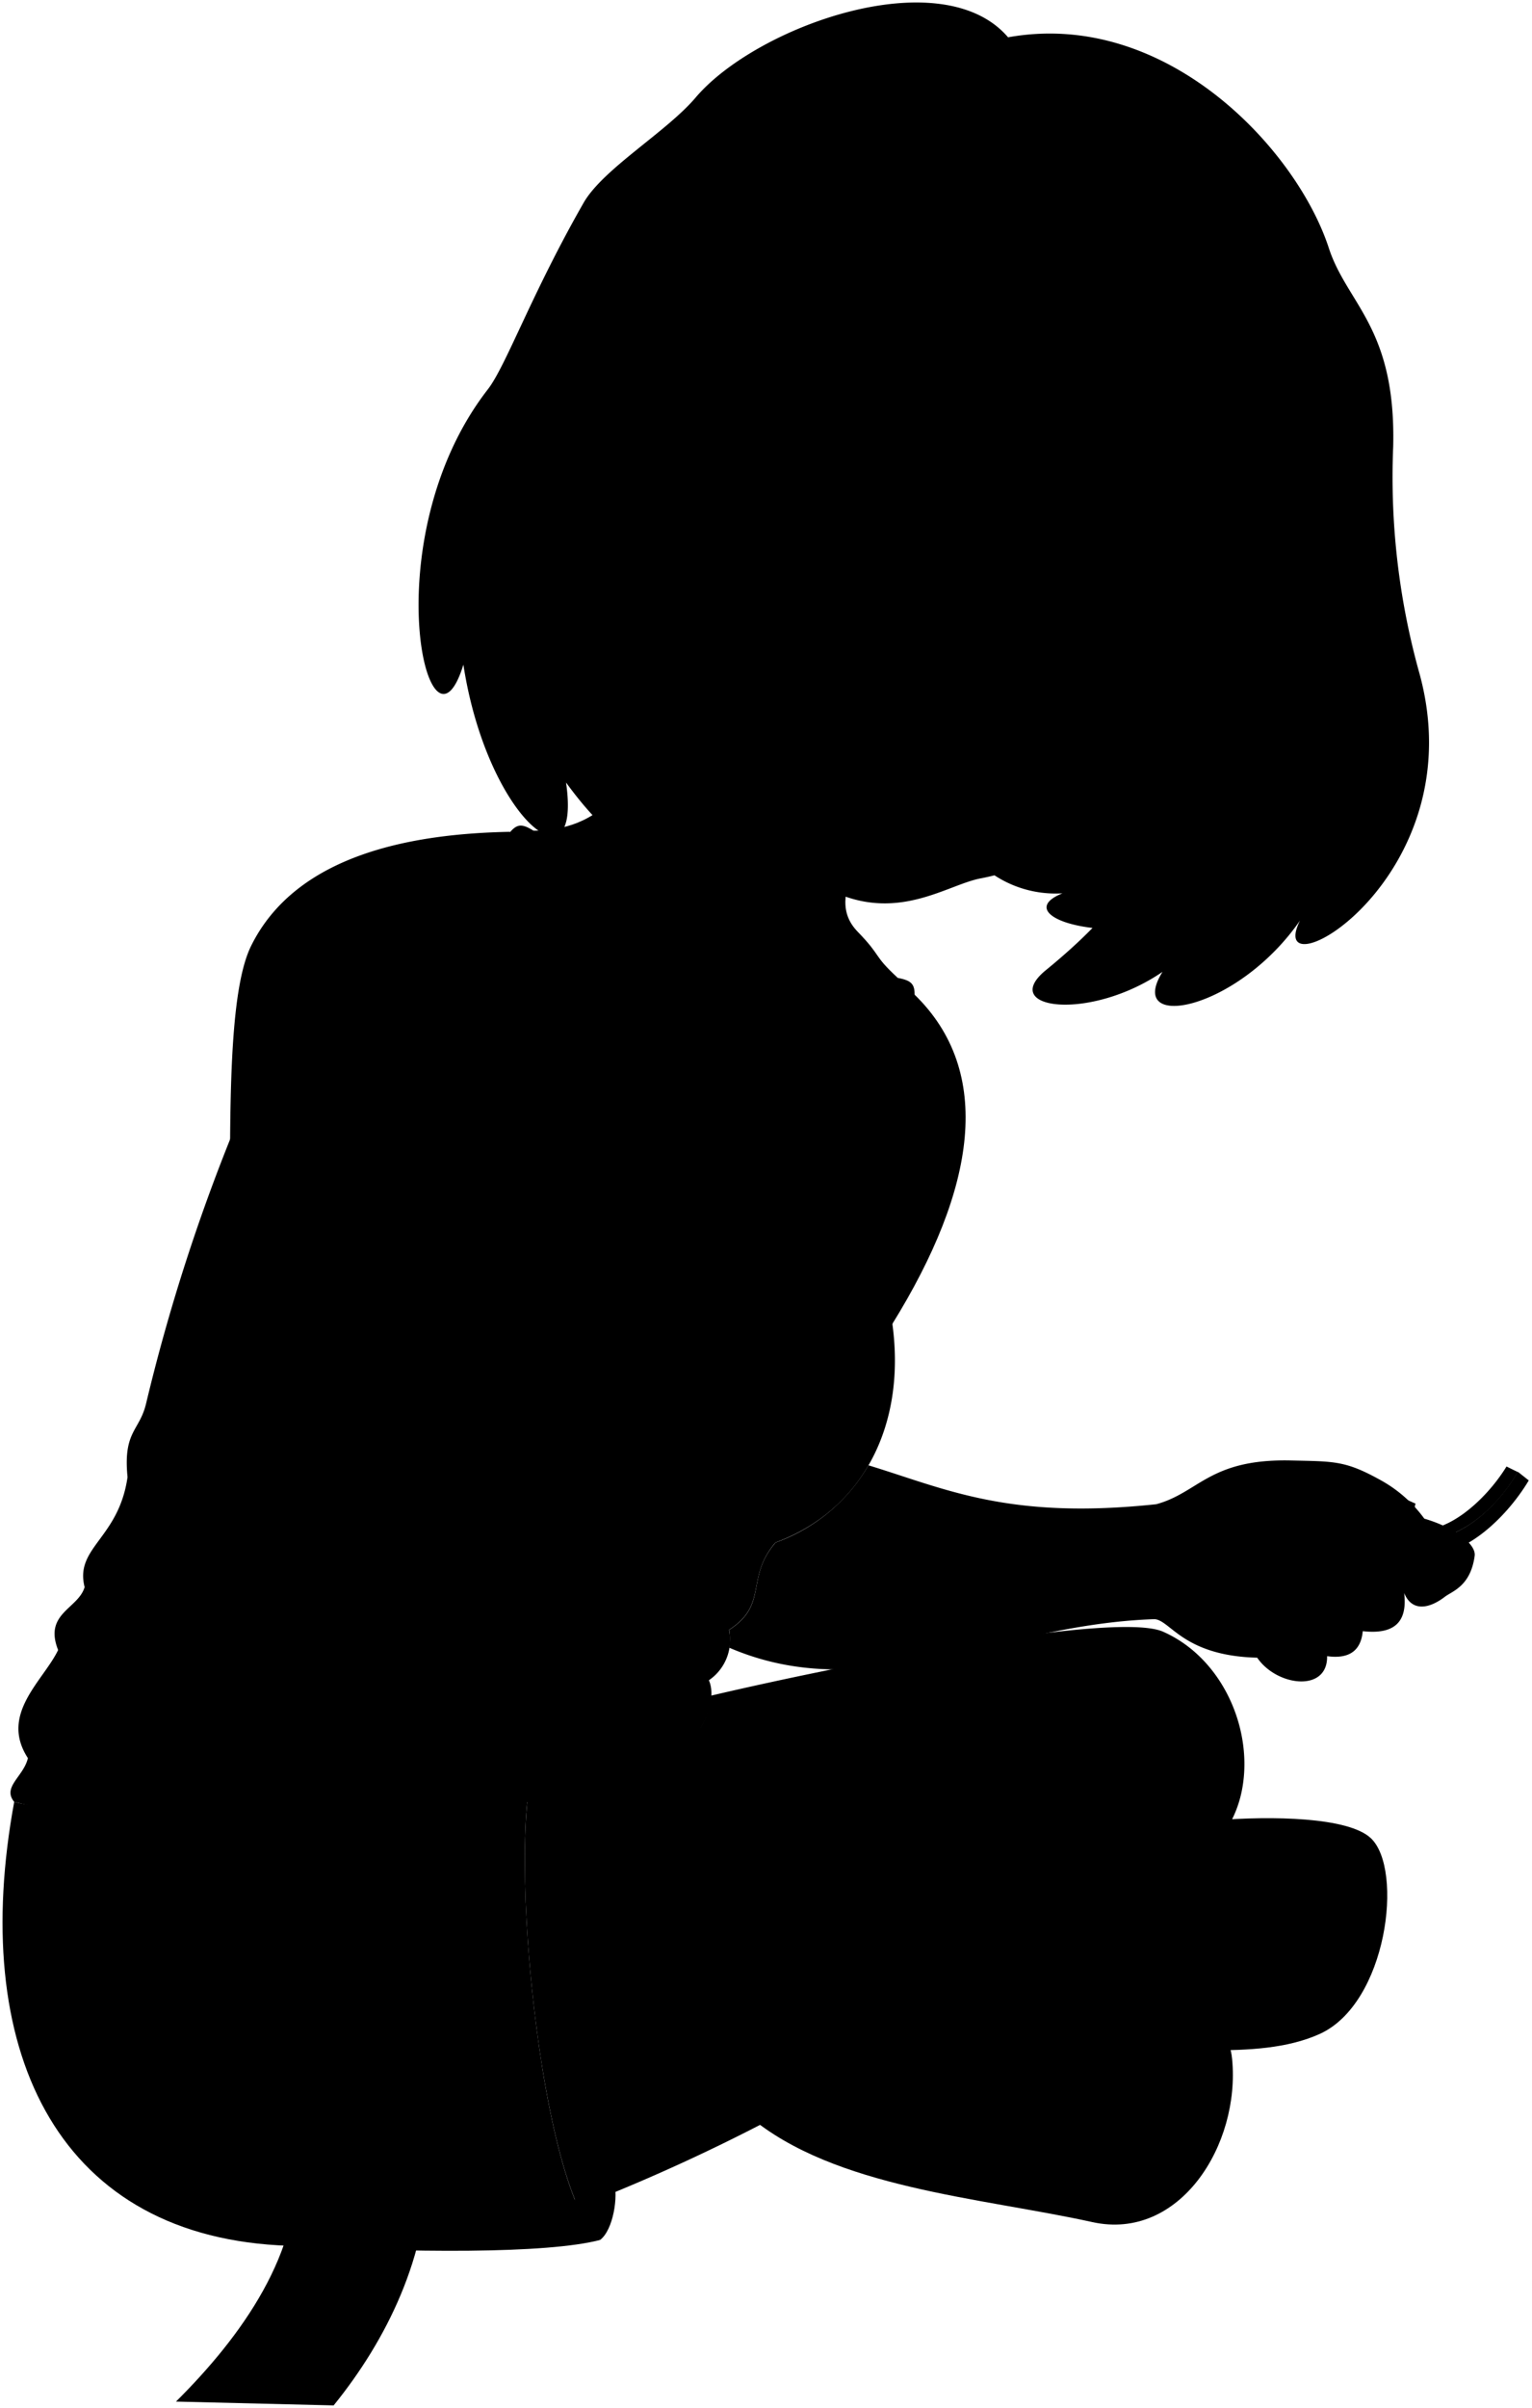 <svg viewBox="0 0 152.08 238.82">
  <g class="lizSock">
    <path d="M120.54,180.55c5.74-.47,13.32-.33,15.54,1.76,3.28,3.08,1.63,16.41-5.1,19.43-3.14,1.41-7,1.64-11.07,1.6C106.13,198.72,108.59,184.7,120.54,180.55Z"/>
    <path d="M112.9,197.6c4.46.4,9,2.26,9.41,6.61.83,8.49-5.19,18.09-13.87,16.18-11.12-2.45-25.58-3.35-34.1-10.52C86.47,195.49,99.13,188.63,112.9,197.6Z"/>
  </g>
  <path class="lizUndershirt" d="M1.41,178.71c-1.22-1.48.94-2.51,1.36-4.34-2.85-4.37,1.54-7.67,3-10.72-1.45-3.65,2-4.08,2.63-6.24-1-3.95,3.38-4.79,4.26-10.91-.45-4.58,1.19-4.55,1.84-7.29a187.26,187.26,0,0,1,9.07-28L50.66,82.5C52.78,80.07,53,85.11,73,92.79c14.7,5.65,17.82,2.89,17.79,5.84l-2.2,32.71c1.37,10.11-3,18.48-11.62,21.65-3,3.55-.68,6.12-4.6,8.66a4.83,4.83,0,0,1-2,5c.86,1.92-.63,5.17-2.26,6.51C47.56,182.67,23.26,184.14,1.41,178.71Z"/>
  <path class="lizShortsInner" d="M59.57,222.16c-5.17-3.31-3-4.1,1.36-5.86C61.41,217.83,60.87,221.18,59.57,222.16Z"/>
  <path class="lizShorts" d="M1.41,178.71c5.31,1.51,17.87-.93,28.33-.53,6.67.26,17.25-3.49,24.23-4.55-4.23,2.22-.84,43.57,5.6,48.53-5.28,1.38-18.71,1.29-31.94.53C5.39,221.42-3.07,203,1.41,178.71Z"/>
  <path class="clothesOverlapLine" d="M77,153c-9.53,1.4-14.09-2.78-19.55-4.43-4-1.2-12.23-.17-16.7-2.42"/>
  <g class="clothesFoldLine">
    <path d="M7.84,188.15a34,34,0,0,1,10.29-5.72"/>
    <path d="M23.39,181.65c-6.26,3.17-10.57,15.76-13,14.47-2.69-1.44,1-6.12,4.25-9.36"/>
    <path d="M50.38,200.45c-5.49,8.36-17.07,15.07-29.54,17.56"/>
    <path d="M12.65,146.5a24.5,24.5,0,0,0,3.9,8.77"/>
    <path d="M14,161.72a22.62,22.62,0,0,0,6.33,7.05"/>
    <path d="M8.39,157.41c2.2,7,11.27,11.07,4.66,9.08"/>
    <path d="M5.76,163.65A31.16,31.16,0,0,0,17,171.12"/>
    <path d="M2.77,174.37c1.15,1.53,4.6,1.93,2.63,2.72"/>
    <path d="M4.49,170.56A29.58,29.58,0,0,0,23,177.43"/>
    <path d="M70.32,166.64c-3.41,1.87-9,2.7-15.58,3.08"/>
    <path d="M72.35,161.65c-2.17,1.89-6.67,3.47-12.2,4.42"/>
    <path d="M70.53,160.17a18.75,18.75,0,0,1-6.24,2.53"/>
    <path d="M73.69,155.47c-3.39.56-7.65-.91-10.88-1.76"/>
    <path d="M54.67,150.63c-3.51,0-9.93-.08-11.65-1.27"/>
    <path d="M76.15,134.9a79.1,79.1,0,0,1-12.35-3.72"/>
    <path d="M71.31,136.16c-5.9-1.61-11-2.88-14.53-5"/>
  </g>
  <g class="photo">
    <path class="photoFrame" d="M42.51,214.58l-13.1-.3c.58,9.06-5.41,17.43-11.94,23.91l15.65.38C38.38,232.09,42.51,223.72,42.51,214.58Z"/>
    <g class="photoCel">
      <path d="M23.49,233.16l11.85.28a43.3,43.3,0,0,1-2.9,4L20,237.11C20.89,236.22,22.43,234.53,23.49,233.16Z"/>
      <path d="M23.83,232.72l11.8.28c.79-1.27,1.54-2.59,2.22-4l-11.36-.27C25.88,229.72,24.66,231.62,23.83,232.72Z"/>
      <path d="M38.07,228.56l-11.31-.26a34.3,34.3,0,0,0,2.31-4.82l10.88.25A37.55,37.55,0,0,1,38.07,228.56Z"/>
      <path d="M30.71,215.59l10.47.24a27,27,0,0,1-1.07,7.36l-10.84-.25A29.58,29.58,0,0,0,30.71,215.59Z"/>
    </g>
    <g class="lizShirt">
      <path d="M32.8,215.64a1.83,1.83,0,0,0,1.36.84,1.82,1.82,0,0,1,1.24,0,2.16,2.16,0,0,0,1.17-.79Z"/>
      <path d="M31.11,223.52a1.89,1.89,0,0,0,1.28.65,2.68,2.68,0,0,1,1.23,0,3,3,0,0,0,1.25-.58Z"/>
      <path d="M28.51,228.82a2.09,2.09,0,0,0,1.3.61,3.82,3.82,0,0,1,1.31,0,4.21,4.21,0,0,0,1.4-.54Z"/>
      <path d="M25.62,233.21a2,2,0,0,0,1.3.6,4.16,4.16,0,0,1,1.37,0,5.12,5.12,0,0,0,1.53-.52Z"/>
    </g>
    <g class="skinIndian">
      <path d="M33.5,220.84c2,.24,3.1-2.94,1.65-3.72l.25-.6a1.82,1.82,0,0,0-1.24,0l-.06.5C32.31,217.35,31.54,220.61,33.5,220.84Z"/>
      <path d="M31.31,227c1.95.15,3.37-1.89,2-2.39l.3-.38a2.67,2.67,0,0,0-1.23,0l-.11.32C30.46,224.72,29.36,226.81,31.31,227Z"/>
      <path d="M28.3,231.66c2.07.12,3.85-1.51,2.45-1.9l.37-.31a3.8,3.8,0,0,0-1.31,0l-.16.26C27.68,229.88,26.25,231.55,28.3,231.66Z"/>
      <path d="M25,236c2.16.12,4.28-1.5,2.87-1.9l.44-.31a4.14,4.14,0,0,0-1.37,0l-.21.26C24.61,234.26,22.85,235.93,25,236Z"/>
    </g>
    <g class="hairBlackDark">
      <path d="M35.3,216.77c.64,0,1.89.22,1.71.93-.63,2.3-1.6,3.84-3.64,3.6s-2.1-1.72-1.76-4c.16-.77,3-1,2.71-.29a2.4,2.4,0,0,0-1.24,2.26,5.46,5.46,0,0,1,2.46.21c.46-1.06.32-1.95-.39-2.39Z"/>
      <path d="M33.5,224.35c.64,0,1.86.15,1.62.6a3.93,3.93,0,0,1-4,2.3c-2-.16-1.93-1.1-1.38-2.54.24-.49,3.14-.66,2.74-.18-1,.43-1.31.75-1.46,1.44a8,8,0,0,1,2.45.14c.56-.68.5-1.26-.16-1.54Z"/>
      <path d="M31,229.58c.69,0,2,.11,1.65.48a5.32,5.32,0,0,1-4.54,1.84c-2.16-.13-1.92-.89-1.15-2,.32-.39,3.43-.53,2.94-.14-1.14.34-1.49.6-1.73,1.15a11.68,11.68,0,0,1,2.59.11c.68-.54.69-1,0-1.22Z"/>
      <path d="M28.11,234c.73,0,2.05.11,1.66.48a6.63,6.63,0,0,1-5.05,1.84c-2.25-.13-1.89-.88-.9-2,.4-.39,3.69-.53,3.12-.14-1.26.34-1.66.6-2,1.15a12.53,12.53,0,0,1,2.7.11c.81-.54.89-1,.22-1.22Z"/>
    </g>
    <g class="bennettSleeves">
      <path d="M36.57,215.73c0,.3.32,1.24.92,1.39a2.34,2.34,0,0,1,1.26,0,3.83,3.83,0,0,0,2-1.34Z"/>
      <path d="M34.87,223.61c0,.19.2.87.79,1a3.27,3.27,0,0,1,1.25,0,5.14,5.14,0,0,0,2.13-.89Z"/>
      <path d="M32.52,228.91a.87.87,0,0,0,.73.85,4.52,4.52,0,0,1,1.33,0A7,7,0,0,0,37,229Z"/>
      <path d="M29.82,233.31a.74.74,0,0,0,.65.83,5.39,5.39,0,0,1,1.4,0,9.1,9.1,0,0,0,2.61-.74Z"/>
    </g>
    <g class="skinEastAsian">
      <path d="M37.19,221.84c2.19.06,3-3.43,1.35-4.1l.21-.58a2.34,2.34,0,0,0-1.26,0l0,.56C35.51,218.18,35,221.77,37.19,221.84Z"/>
      <path d="M34.9,227.59c2.18,0,3.36-2.19,1.74-2.62l.27-.37a3.28,3.28,0,0,0-1.25,0l-.09.35C33.57,225.26,32.73,227.55,34.9,227.59Z"/>
      <path d="M32.06,232.17c2.32,0,3.86-1.75,2.19-2.1l.33-.29a4.53,4.53,0,0,0-1.33,0l-.15.28C30.94,230.3,29.74,232.14,32.06,232.17Z"/>
      <path d="M28.85,236.55c2.43,0,4.33-1.75,2.63-2.1l.39-.29a5,5,0,0,0-1.4,0l-.19.29C28,234.68,26.42,236.52,28.85,236.55Z"/>
    </g>
    <g class="hairBlack">
      <path d="M37.44,220.94a4.56,4.56,0,0,1,2.24-1.36c-.3,4.11-5.81,3.24-4.12-.2A3.78,3.78,0,0,1,37.44,220.94Z"/>
      <path d="M35.23,227a6.44,6.44,0,0,1,2.38-.87c-.7,2.62-6.13,2.07-4.1-.13A3.14,3.14,0,0,1,35.23,227Z"/>
      <path d="M32.48,231.71a9.33,9.33,0,0,1,2.65-.69c-1.07,2.1-6.8,1.66-4.36-.1A3,3,0,0,1,32.48,231.71Z"/>
      <path d="M29.36,236.1a11,11,0,0,1,2.89-.7c-1.46,2.1-7.4,1.66-4.56-.1A2.67,2.67,0,0,1,29.36,236.1Z"/>
    </g>
  </g>
  <path class="hairBlackDark" d="M111.69,92.17c-6.26.16-10.14-2-6.22-3.57a11.06,11.06,0,0,1-9.87-4.87C125.11,26.64,156.38,43.41,111.69,92.17Z"/>
  <path class="hairBlack" d="M75.38,81.34,121.21,60c-1.28,6.18-3.56,11-6.66,17-1,2.06.49,3.31,3.25,1.24-4.29,8-6.86,12.17-14,18-4.69,3.86,4.34,5.11,11.6.15-3.7,5.93,7.39,3.94,13.65-5.09-3.8,7.63,17.69-4.16,11.77-24.82A72.34,72.34,0,0,1,138.3,44.3c.29-11.82-4.57-14.12-6.39-19.7C128.72,14.82,115.78.87,100.07,3.7,93.48-4,75,2.59,69,9.74,66.12,13.09,60,16.68,58,20c-5.26,9.17-7.77,16.31-9.59,18.64C36.93,53.43,42.57,77.11,46,65.92c2.35,15.26,11.8,22.79,10.19,11.69,7.4,10.17,12.4,8.16,10.8,4.52C74.34,87,77.68,85.35,75.38,81.34Z"/>
  <g class="hairOverlapLine">
    <path d="M78,34c-2.53-1.33-2.15-2.84.74-2.66"/>
    <path d="M121.1,53c5.42,2.23,6.19.16,4.86-1.21"/>
  </g>
  <g class="eye">
    <circle class="sclera" cx="91.49" cy="63.81" r="23.14"/>
    <g class="irisDarkBrown">
      <circle cx="107.35" cy="61.05" r="3.33"/>
      <circle cx="84.54" cy="52.5" r="3.33"/>
    </g>
    <g class="pupil">
      <circle cx="107.35" cy="61.05" r="1.29"/>
      <circle cx="84.54" cy="52.5" r="1.29"/>
    </g>
  </g>
  <g class="skinIndian">
    <path d="M114.61,160.59c-15.67.51-28.3,8.81-42.22,2.83a5.54,5.54,0,0,0,0-1.77c3.92-2.54,1.56-5.11,4.6-8.66a17.43,17.43,0,0,0,9.22-7.66c7.71,2.35,13.88,5.42,28.57,3.86,4.24-1.15,5.28-4.52,13.36-4.34,4.36.1,5.42,0,9,2a13.3,13.3,0,0,1,4.25,3.77c3,.88,5.14,2.51,5,3.68-.41,3.07-2.28,3.52-3,4.1-1.31,1-3.16,1.63-4-.4.33,2.75-.84,4.15-4.11,3.78-.18,1.88-1.28,2.79-3.54,2.48.07,3.62-5,3-6.94.15C117.47,164.23,116.19,160.69,114.61,160.59Z"/>
    <path d="M115.45,161.83c-4.54-2-30.22,2.92-44.89,6.35a7.7,7.7,0,0,1-2.5,5l47.55,13.7c3.49-1.93,6.71-4.75,7.64-9.16C124.52,171.69,121.42,164.46,115.45,161.83Z"/>
    <path d="M109.71,168.92c-4.57-2.32-38.63,1.53-56.33,5.36-2.86,5-.68,34.09,4,44.6a185.6,185.6,0,0,0,41.11-22.23c4.86,2,10.43.39,14.42.95a22.82,22.82,0,0,0,4-8.22C119.27,179.94,114.28,171.25,109.71,168.92Z"/>
    <path d="M65.72,67.83c-1.86,8.41-4.8,14.5-12.76,14.56C54.72,89.7,54.45,96.7,54.45,107c0,10.71,24.65,17.71,28.51,10.88,2.5-4.45,5.27-13.77,6.14-20.91-2.48-2.29-1.54-2.07-3.95-4.55-1.76-1.82-1.49-3.89-.1-7.17"/>
    <path d="M90.77,98.63c-.59,6.12-2.46,12.26-5,19.14-.37,1.84,2,8.66,2.79,13.57C96.93,117.85,98.67,106.29,90.77,98.63Z"/>
    <path d="M36,189c.7-15.47,6.94-29.73,4.84-41.61-1.28-7.2.42-21.68,1.34-33.8,2.34-.41,9.58-3,9.67-4.54.64-10.91.07-20.74-1.23-26.55-9.4.18-21.15,2.1-25.7,11.33-3.83,7.79-.68,36.67-3.19,49-3.83,18.69,1.43,28.34,2.72,47.35-3.81,2.68-5.08,12.2-7,13.09-3.21,1.53-1.27,4.32-.59,5.65,1.64,3.23,3.27,2.43,6.5,2.57,1.31,1.58,4.72,2.76,6.29,1.51a8.8,8.8,0,0,0,2,1c.65,2.36.14,6.11,1.77,6.58,4.07,1.19,4.28-2.88,4.13-6.11l2.17.05c-1.18-2.82,2.1-4,.54-13.32C39.11,193.58,35.77,190.32,36,189Z"/>
    <path d="M62.78,53.23c-4.76,1.16-4.17-4.14-4.43-5.43C55.1,31.44,70.17,26.21,67.8,38c.6,4.18,3,5.14,4,1.73C72.64,37,75.7,35,78,34a27.62,27.62,0,0,0,14.65,2.4c-6.12,2.34,3.59,5.83,8.42-3.19-3.77,9,15.69,21,11.62,13,2.32,3,4.29,5.33,8.4,6.78a16.06,16.06,0,0,1,0,6.45c-1.31,2.52-3.1,4.39-3.62,5.85-3.57,10-8.5,19.61-20.13,21.83-3.26.62-8,4.22-14.37,1.43-5.47-2.4-7-5.77-9.16-7.88C65.27,72.12,61.61,63.63,62.78,53.23Zm42.58,6.89c.94.14,1.46.7,3.38,1.46a10.55,10.55,0,0,0,5.5.32,37.24,37.24,0,0,0-4.54-3c-1.38-.73-3.56-.32-5.56.2C103.21,59.35,104.92,60.05,105.36,60.12Zm-12.79-5.6C91,51.65,89.78,50.6,87,50.24a49.45,49.45,0,0,0-5.81-.56,14.11,14.11,0,0,0,5.11,3.59c2,.92,3.29.63,4.59,1.09C91.3,54.51,93.09,55.44,92.57,54.52Z"/>
  </g>
  <g class="skinOverlapLine">
    <path d="M44.65,100.34c-1.23,3.39-1.89,8.17-2.43,13.25"/>
    <path d="M67.74,114.74c-.63,1.64-.31,3-.66,4.23"/>
    <path d="M89.61,115.86a38.46,38.46,0,0,0-2.92,7.37"/>
    <path d="M125.24,149.09c2.75.83,4.76.11,8.07,1.12,1.51.47,1.8,1.76,5.73,2.81"/>
    <path d="M117.35,158.51c4.5,1.17,8.89.58,10.68-3.34a6.17,6.17,0,0,0,2.53-.18,9,9,0,0,0,6,1.44"/>
    <path d="M143,154.45a2.92,2.92,0,0,0-2,.54"/>
    <path d="M135.18,161.75c-3.9-.81-7.91-2.47-9-4.22"/>
    <path d="M131.64,164.23c-3.74-.9-8.61-2.61-8.11-5.44"/>
    <path d="M124.7,164.38c-1.22-1.27-1.36-2.85-.55-3.56"/>
    <path d="M20.43,202.67c1.33.56-.17,6.32,3,8.78"/>
    <path d="M25.6,199.77c-.06,7.81.2,9.91,4.13,13.19"/>
    <path d="M31.24,198.79c-.85,6.69.46,10.69.53,15.22"/>
    <path d="M37.48,199.58c-.79,6,.13,10.56.19,14.9"/>
    <path d="M98.48,196.65a28.22,28.22,0,0,0,2.35-1.74"/>
    <path d="M102.76,165.57a19.63,19.63,0,0,0-7.16,2.94"/>
  </g>
  <g class="skinFoldLine">
    <path d="M131.14,147.49a4.18,4.18,0,0,0-1.48,2.12"/>
    <path d="M20.27,207a3,3,0,0,0,1.14.41,1.46,1.46,0,0,1-.74,1"/>
    <path d="M65.64,39.67c1.91-9-7.59-4.37-5.57,5.26"/>
    <path d="M64.48,43.12c-2.39,1,0,6.29-2.22,5.73-1-.25.32-2.54-.2-4-1.4-3.89,1.31-6.8,2-4.84"/>
  </g>
  <g class="skinEdgeLine">
    <path d="M30.28,208.24a5.24,5.24,0,0,1-3,.34"/>
    <path d="M25.46,209.31a3.67,3.67,0,0,1-2.17.52"/>
    <path d="M35.85,206.2a5.78,5.78,0,0,0-3.53.31"/>
    <path d="M36.87,195.42c-3.89-1.87-4,.79-7-1-2.8-1.66-3.58,1.59-5.57,1.3-2.15-.31-2.53,1.55-3.29,2.18"/>
  </g>
  <path class="skinCreaseLine" d="M40.88,147.39c-1.84,0-3.63-2.54-4.84-2.37"/>
  <g class="wishbone">
    <g class="wishboneDark">
      <path d="M140.51,149.13l-1.14-.51-1.58-.26c-.3,1.68.08,3.76,1.25,4.66,1,.79-.37,3.09-2.51,3.41l1,1C143.35,154.39,138.7,151.68,140.51,149.13Z"/>
      <path d="M150.67,146l-1.12-.55c-2.2,3.57-6.21,6.87-9,6.14C141.81,154,147.44,151.59,150.67,146Z"/>
    </g>
    <path class="wishboneLight" d="M151.76,146.83l-1.09-.86c-4,6.89-11.53,9-10.16,3.16l-1.71-.24c-.44,2.23.14,3.78,1.28,4.57l-2.52,3.94,1.73.57,2.3-4C145,154.7,149.44,150.72,151.76,146.83Z"/>
  </g>
  <path class="lipFemaleBrown__noStroke" d="M81.61,72.26c2.21,1.28,4.17,3.91,8,5.49,3.4,1.41,5.54.49,8.73.31-3.07,2-4.15,4.64-10,3C83.31,79.54,82.9,74.89,81.61,72.26Z"/>
  <path class="lipFemaleBrown" d="M81.61,72.26c2.28.84,4.17,3.91,8,5.49,3.4,1.41,5.56.15,8.73.31a13.62,13.62,0,0,0-2.49-.4c-1.1,0-1.74-.43-3.52-.44-2.43,0-3.14-1.35-5.46-2.35C84.21,73.74,83.49,73,81.61,72.26Z"/>
  <path class="lipEdgeLine" d="M95.3,80.31c-3.66,2.63-10.28.77-12-3.91"/>
  <g class="cheekLine">
    <path d="M100.14,70.12c1,3.1,1.18,4.77.42,7.75"/>
    <path d="M88.82,66.45c-2.72.3-6.52,3.43-8.84,3.07"/>
  </g>
  <path class="noseLine" d="M100.61,63.58c-.7,2.86-.88,5.44-.47,6.54.81,3.34-2.18,3.6-3,3.68-1.3.13-2.11,1.43-4.38.83-3.08-.81-2-2.52-4.56-4.24-1.68-1.16-1.29-3,.57-3.94"/>
  <g class="eyeFoldLine">
    <path d="M113.19,64a9.52,9.52,0,0,1-7.79-2.24"/>
    <path d="M90,56c-1.6.5-5.93-.7-7.54-3"/>
  </g>
  <g class="eyeCornerLine">
    <path d="M81.18,49.68a4.07,4.07,0,0,1-2.87-1.18"/>
    <path d="M116.37,62.68a8.06,8.06,0,0,1-2.13-.78"/>
  </g>
  <g class="eyeCreaseLine">
    <path d="M107.08,57.16c2.49-.35,5.4,1.61,8,4"/>
    <path d="M82.86,48.52c4.78-.06,8,.85,10.21,3.78"/>
  </g>
  <g class="eyebrowBlack">
    <path d="M119.32,59.31c-2.59-5.93-7.76-6.2-10.69-8.2-1.35-.93-1,2.61,1.17,2.78A12.32,12.32,0,0,1,119.32,59.31Z"/>
    <path d="M80.05,44.31c8-2,13.14,2.15,17,2.62.88.1-1.31,2.34-3.37,1C89,45,87,44,80.05,44.31Z"/>
  </g>
</svg>
